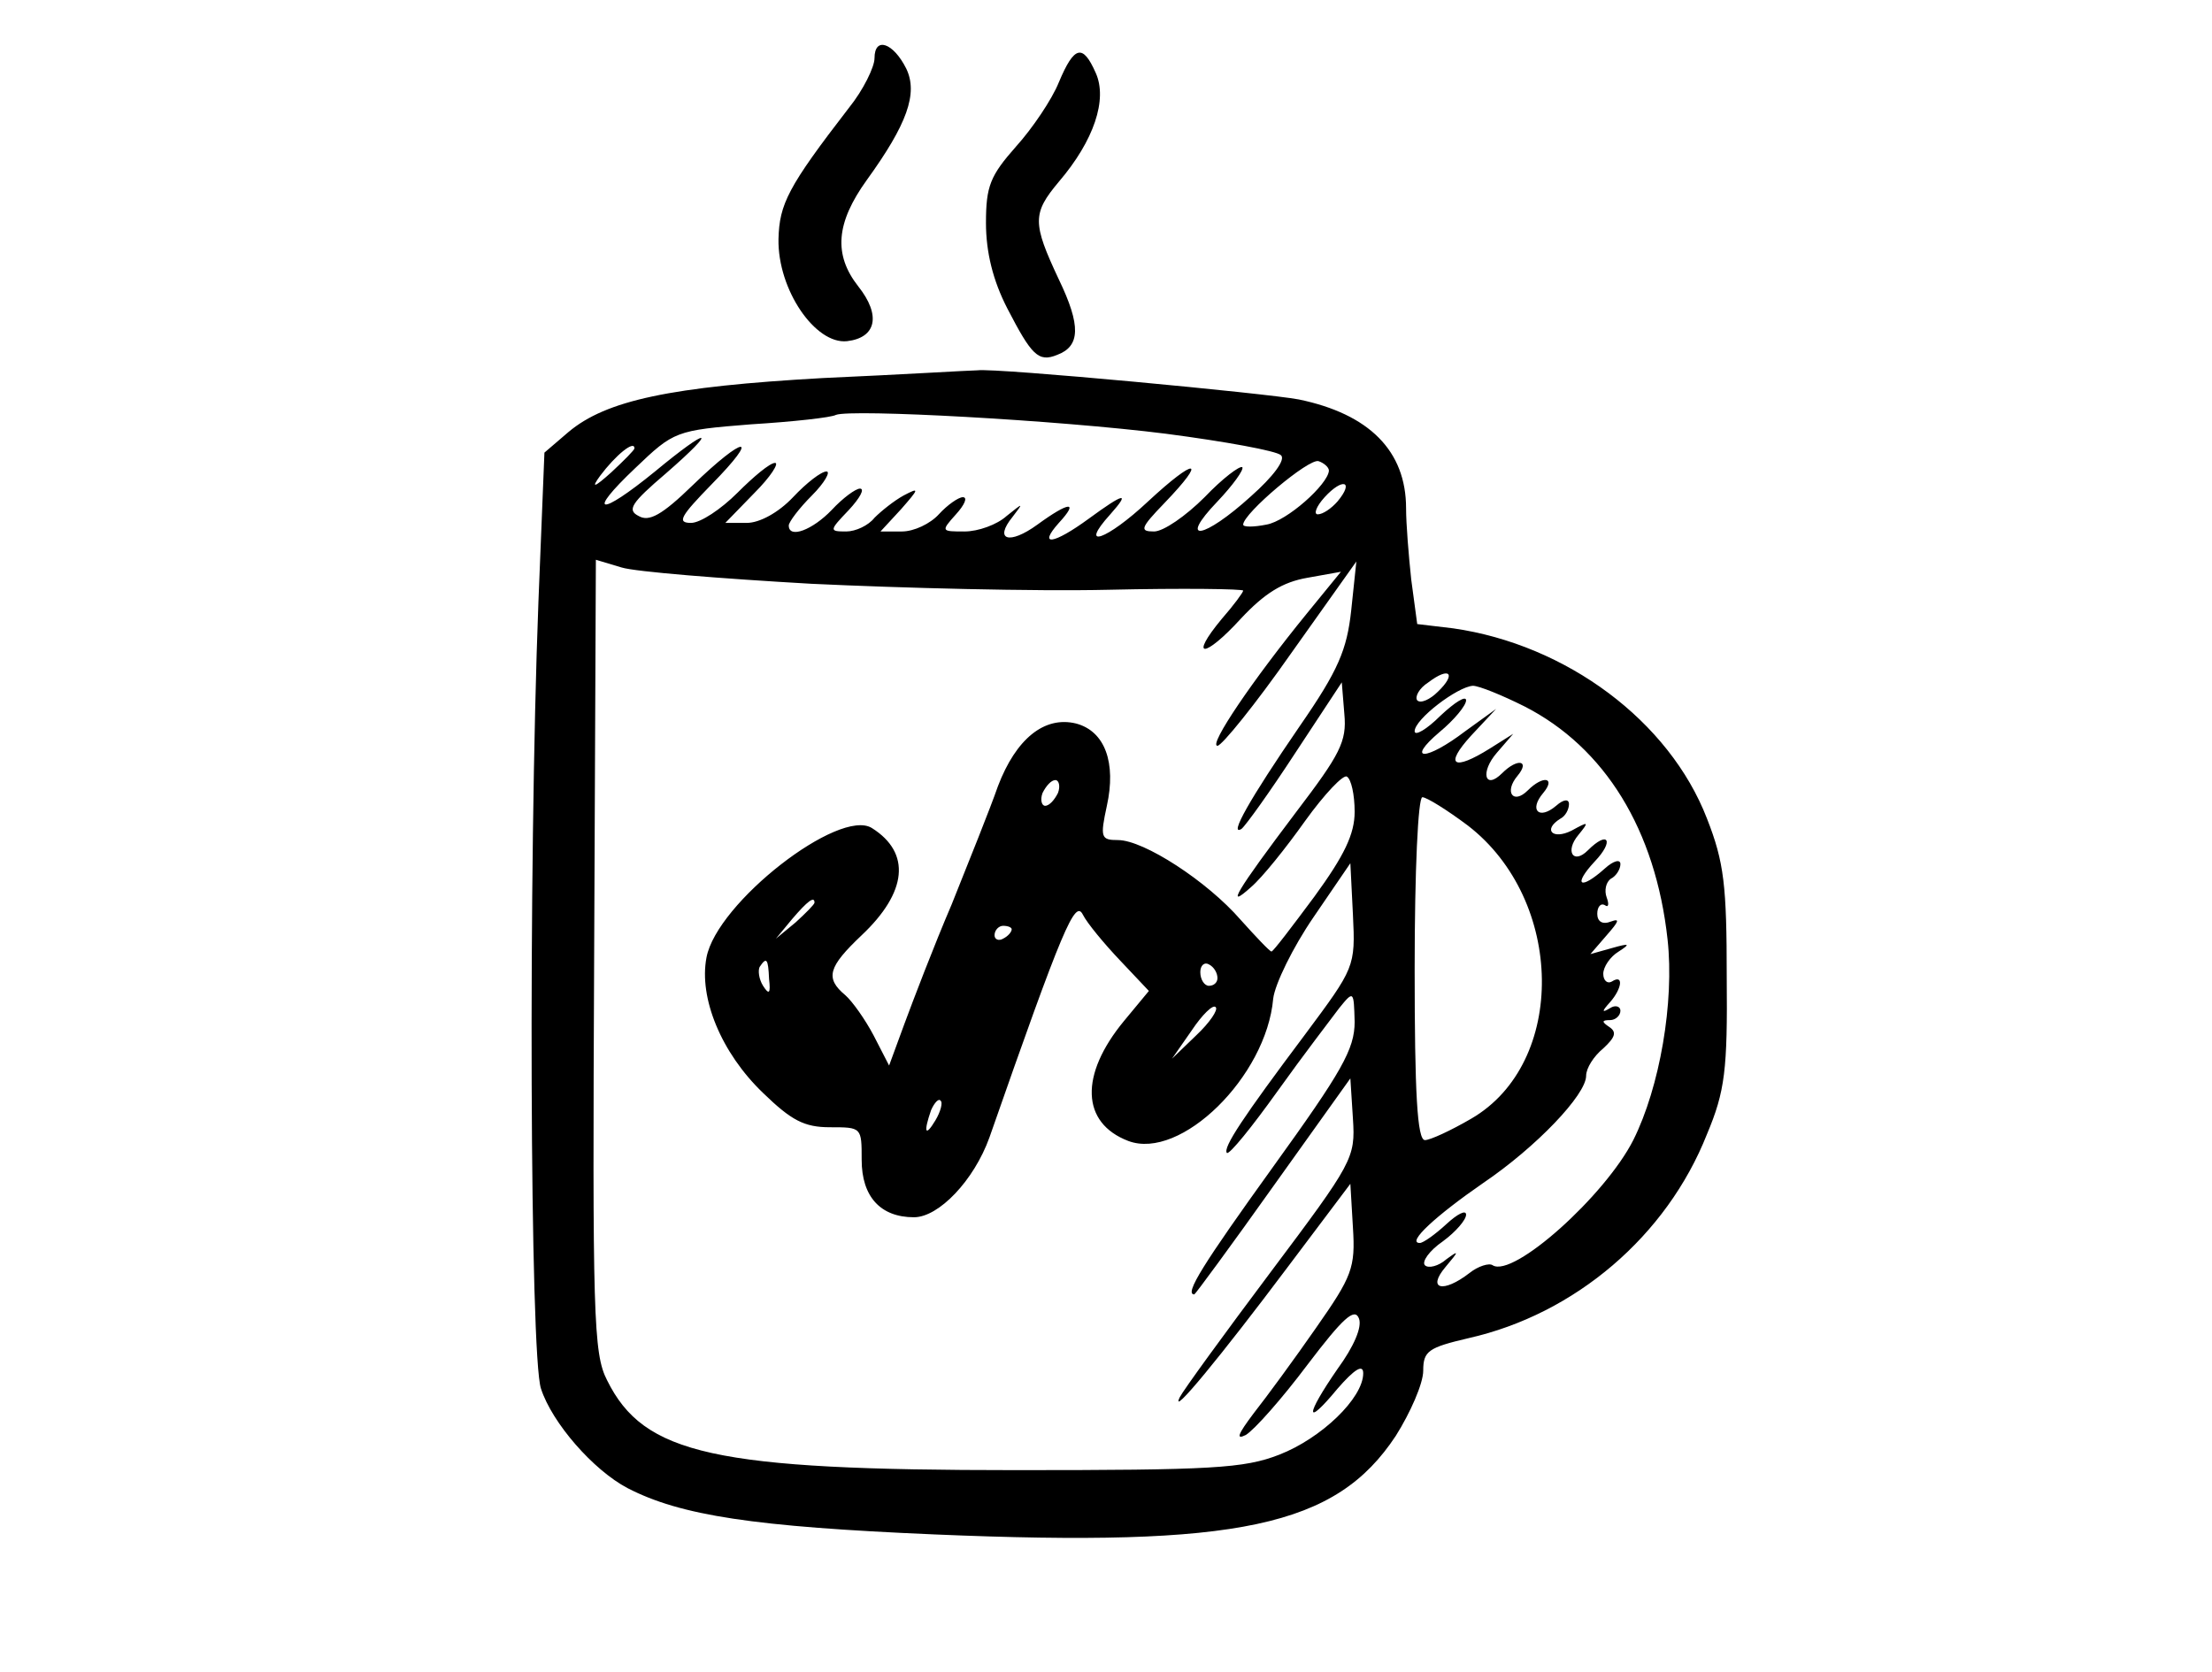 <?xml version="1.0" standalone="no"?>
<!DOCTYPE svg PUBLIC "-//W3C//DTD SVG 20010904//EN"
 "http://www.w3.org/TR/2001/REC-SVG-20010904/DTD/svg10.dtd">
<svg version="1.0" xmlns="http://www.w3.org/2000/svg"
 width="258pt" height="195pt" viewBox="0 0 258 195"
 preserveAspectRatio="xMidYMid meet">

<g transform="translate(0,195) scale(0.1,-0.1)"
fill="#000000" stroke="none">
<path d="M1020 1882 c0 -10 -13 -37 -30 -58 -71 -92 -81 -112 -82 -153 -1 -59
43 -123 80 -119 34 4 40 30 13 64 -29 37 -26 74 10 124 47 65 60 101 46 130
-15 30 -37 38 -37 12z"/>
<path d="M1235 1854 c-8 -20 -31 -54 -50 -75 -30 -34 -35 -46 -35 -89 0 -34 8
-67 25 -100 28 -54 36 -63 58 -54 27 10 28 34 2 88 -31 66 -31 77 0 114 41 48
57 96 43 127 -15 34 -25 32 -43 -11z"/>
<path d="M960 1509 c-178 -10 -253 -26 -297 -63 l-28 -24 -7 -174 c-12 -313
-10 -880 3 -918 13 -40 61 -95 101 -116 62 -32 147 -45 358 -54 355 -15 468 9
538 115 17 27 32 61 32 76 0 23 6 27 53 38 124 28 231 119 278 238 21 50 24
75 23 183 0 107 -3 134 -23 185 -44 114 -164 203 -296 222 l-42 5 -7 52 c-3
28 -6 65 -6 83 0 67 -43 110 -125 127 -36 7 -353 37 -375 34 -8 0 -89 -5 -180
-9z m400 -65 c69 -9 129 -20 134 -25 6 -5 -9 -25 -35 -48 -55 -50 -86 -55 -39
-6 18 19 31 37 29 40 -3 2 -23 -13 -44 -35 -22 -22 -48 -40 -59 -40 -17 0 -16
4 12 33 51 53 37 54 -19 2 -48 -45 -82 -57 -44 -15 24 27 16 25 -25 -5 -41
-30 -60 -33 -35 -5 24 26 12 25 -25 -2 -33 -24 -51 -18 -29 9 13 17 13 17 -7
1 -11 -10 -33 -18 -49 -18 -27 0 -28 0 -10 20 10 11 14 20 8 20 -5 0 -18 -9
-28 -20 -10 -11 -29 -20 -43 -20 l-25 0 24 26 c21 24 22 26 3 16 -11 -6 -26
-18 -34 -26 -7 -9 -22 -16 -33 -16 -20 0 -20 1 3 25 13 14 19 25 13 25 -5 0
-20 -11 -33 -25 -22 -23 -50 -34 -50 -18 0 4 12 20 27 35 15 15 22 28 17 28
-6 0 -23 -13 -39 -30 -17 -18 -39 -30 -54 -30 l-25 0 34 35 c19 19 29 35 24
35 -6 0 -25 -16 -44 -35 -19 -19 -43 -35 -54 -35 -17 0 -12 8 24 45 58 59 39
58 -22 -1 -36 -35 -51 -43 -63 -36 -14 7 -9 15 32 50 62 54 51 55 -13 2 -65
-53 -81 -51 -23 4 45 43 47 44 135 51 49 3 94 8 99 11 18 7 258 -6 385 -22z
m-620 -17 c0 -2 -12 -14 -27 -28 -20 -18 -24 -19 -13 -4 18 24 40 42 40 32z
m810 -26 c-1 -16 -49 -59 -73 -63 -15 -3 -27 -3 -27 0 0 13 77 78 88 74 6 -2
12 -7 12 -11z m10 -36 c-7 -8 -17 -15 -23 -15 -5 0 -2 9 8 20 21 23 35 19 15
-5z m-614 -96 c105 -5 261 -9 347 -7 87 2 157 1 157 -1 0 -2 -11 -17 -25 -33
-39 -47 -20 -46 22 0 28 30 49 43 78 48 l39 7 -40 -49 c-62 -76 -115 -154
-104 -154 5 0 44 48 86 108 l76 107 -6 -57 c-5 -46 -15 -70 -60 -135 -59 -86
-83 -129 -68 -120 5 4 33 43 63 89 l54 82 3 -37 c3 -32 -5 -47 -56 -114 -71
-94 -83 -115 -53 -88 13 11 41 46 63 77 23 32 45 55 49 52 5 -3 9 -21 9 -41 0
-26 -12 -51 -47 -99 -26 -35 -48 -64 -50 -64 -2 0 -18 17 -36 37 -39 45 -113
93 -143 93 -20 0 -21 3 -13 40 11 50 -2 87 -36 96 -37 9 -70 -18 -91 -73 -9
-26 -34 -88 -54 -138 -21 -49 -45 -112 -55 -139 l-18 -49 -18 35 c-10 19 -25
40 -33 47 -24 20 -20 33 19 70 53 50 58 96 12 125 -38 24 -181 -87 -193 -151
-9 -47 17 -111 66 -158 33 -32 48 -40 78 -40 37 0 37 0 37 -38 0 -43 22 -67
61 -67 29 0 70 43 88 93 86 246 100 278 109 260 5 -10 25 -34 43 -53 l34 -36
-29 -35 c-52 -63 -50 -119 5 -140 61 -23 161 75 169 166 2 17 23 60 47 95 l43
63 3 -60 c3 -61 2 -62 -56 -140 -72 -96 -96 -132 -91 -138 3 -2 29 30 59 72
30 42 63 85 72 97 17 21 17 20 18 -16 0 -32 -15 -58 -95 -169 -82 -114 -104
-149 -92 -149 1 0 43 57 92 126 l90 126 3 -47 c3 -46 0 -51 -96 -179 -54 -72
-102 -138 -106 -146 -12 -25 48 48 126 152 l73 97 3 -51 c3 -47 -1 -57 -43
-117 -25 -36 -58 -81 -73 -100 -18 -24 -21 -31 -9 -25 10 6 42 42 72 82 41 54
55 67 60 54 4 -10 -6 -33 -25 -59 -38 -55 -38 -69 0 -23 20 23 30 29 30 18 0
-29 -49 -76 -98 -95 -41 -16 -79 -18 -307 -18 -352 0 -434 18 -477 105 -16 31
-17 77 -15 496 l2 461 30 -9 c16 -5 116 -13 221 -19z m731 -126 c-9 -9 -20
-14 -24 -10 -3 4 2 14 13 21 25 19 33 10 11 -11z m101 -17 c94 -48 153 -144
167 -272 8 -73 -9 -172 -40 -234 -33 -65 -140 -161 -164 -146 -4 3 -17 -1 -27
-9 -31 -24 -50 -19 -28 7 16 19 16 20 1 9 -9 -8 -21 -11 -25 -7 -4 4 5 17 21
28 15 11 27 25 27 31 0 6 -10 1 -23 -11 -13 -12 -27 -22 -31 -22 -16 0 19 32
74 70 62 42 120 103 120 125 0 9 9 23 20 32 14 13 16 19 7 25 -9 6 -9 8 1 8 6
0 12 5 12 11 0 5 -6 7 -12 3 -10 -6 -10 -4 0 7 14 16 16 33 2 24 -5 -3 -10 1
-10 9 0 8 8 20 18 26 14 9 13 10 -8 4 l-25 -7 19 22 c14 16 16 20 5 16 -10 -4
-16 0 -16 9 0 8 4 13 9 10 4 -3 5 1 2 9 -3 8 -1 18 5 22 6 3 11 11 11 17 0 6
-8 4 -18 -5 -29 -26 -38 -20 -12 8 23 24 16 37 -8 13 -17 -17 -27 -1 -11 18
13 16 12 16 -8 5 -22 -11 -34 1 -13 14 6 3 10 11 10 17 0 6 -6 6 -15 -2 -20
-17 -32 -5 -15 15 15 18 0 21 -18 3 -17 -17 -28 -2 -12 17 15 18 0 21 -18 3
-20 -20 -26 1 -6 24 l19 22 -27 -17 c-43 -27 -54 -20 -22 15 l29 31 -36 -26
c-46 -35 -70 -35 -30 -1 17 14 31 31 31 37 0 6 -13 -2 -30 -18 -16 -16 -30
-24 -30 -18 0 14 50 52 68 53 7 0 34 -11 60 -24z m-544 -101 c-4 -8 -10 -15
-15 -15 -4 0 -6 7 -3 15 4 8 10 15 15 15 4 0 6 -7 3 -15z m478 -38 c113 -87
116 -277 4 -342 -24 -14 -48 -25 -54 -25 -9 0 -12 55 -12 200 0 115 4 200 9
200 5 0 29 -15 53 -33z m-762 -90 c0 -2 -10 -12 -22 -23 l-23 -19 19 23 c18
21 26 27 26 19z m230 -31 c0 -3 -4 -8 -10 -11 -5 -3 -10 -1 -10 4 0 6 5 11 10
11 6 0 10 -2 10 -4z m-283 -58 c2 -17 0 -19 -7 -8 -5 8 -6 18 -4 22 8 12 10
10 11 -14z m523 1 c0 -5 -4 -9 -10 -9 -5 0 -10 7 -10 16 0 8 5 12 10 9 6 -3
10 -10 10 -16z m-25 -67 l-28 -27 23 33 c12 18 25 31 28 27 3 -3 -7 -18 -23
-33z m-304 -99 c-12 -20 -14 -14 -5 12 4 9 9 14 11 11 3 -2 0 -13 -6 -23z"/>
</g>
</svg>

